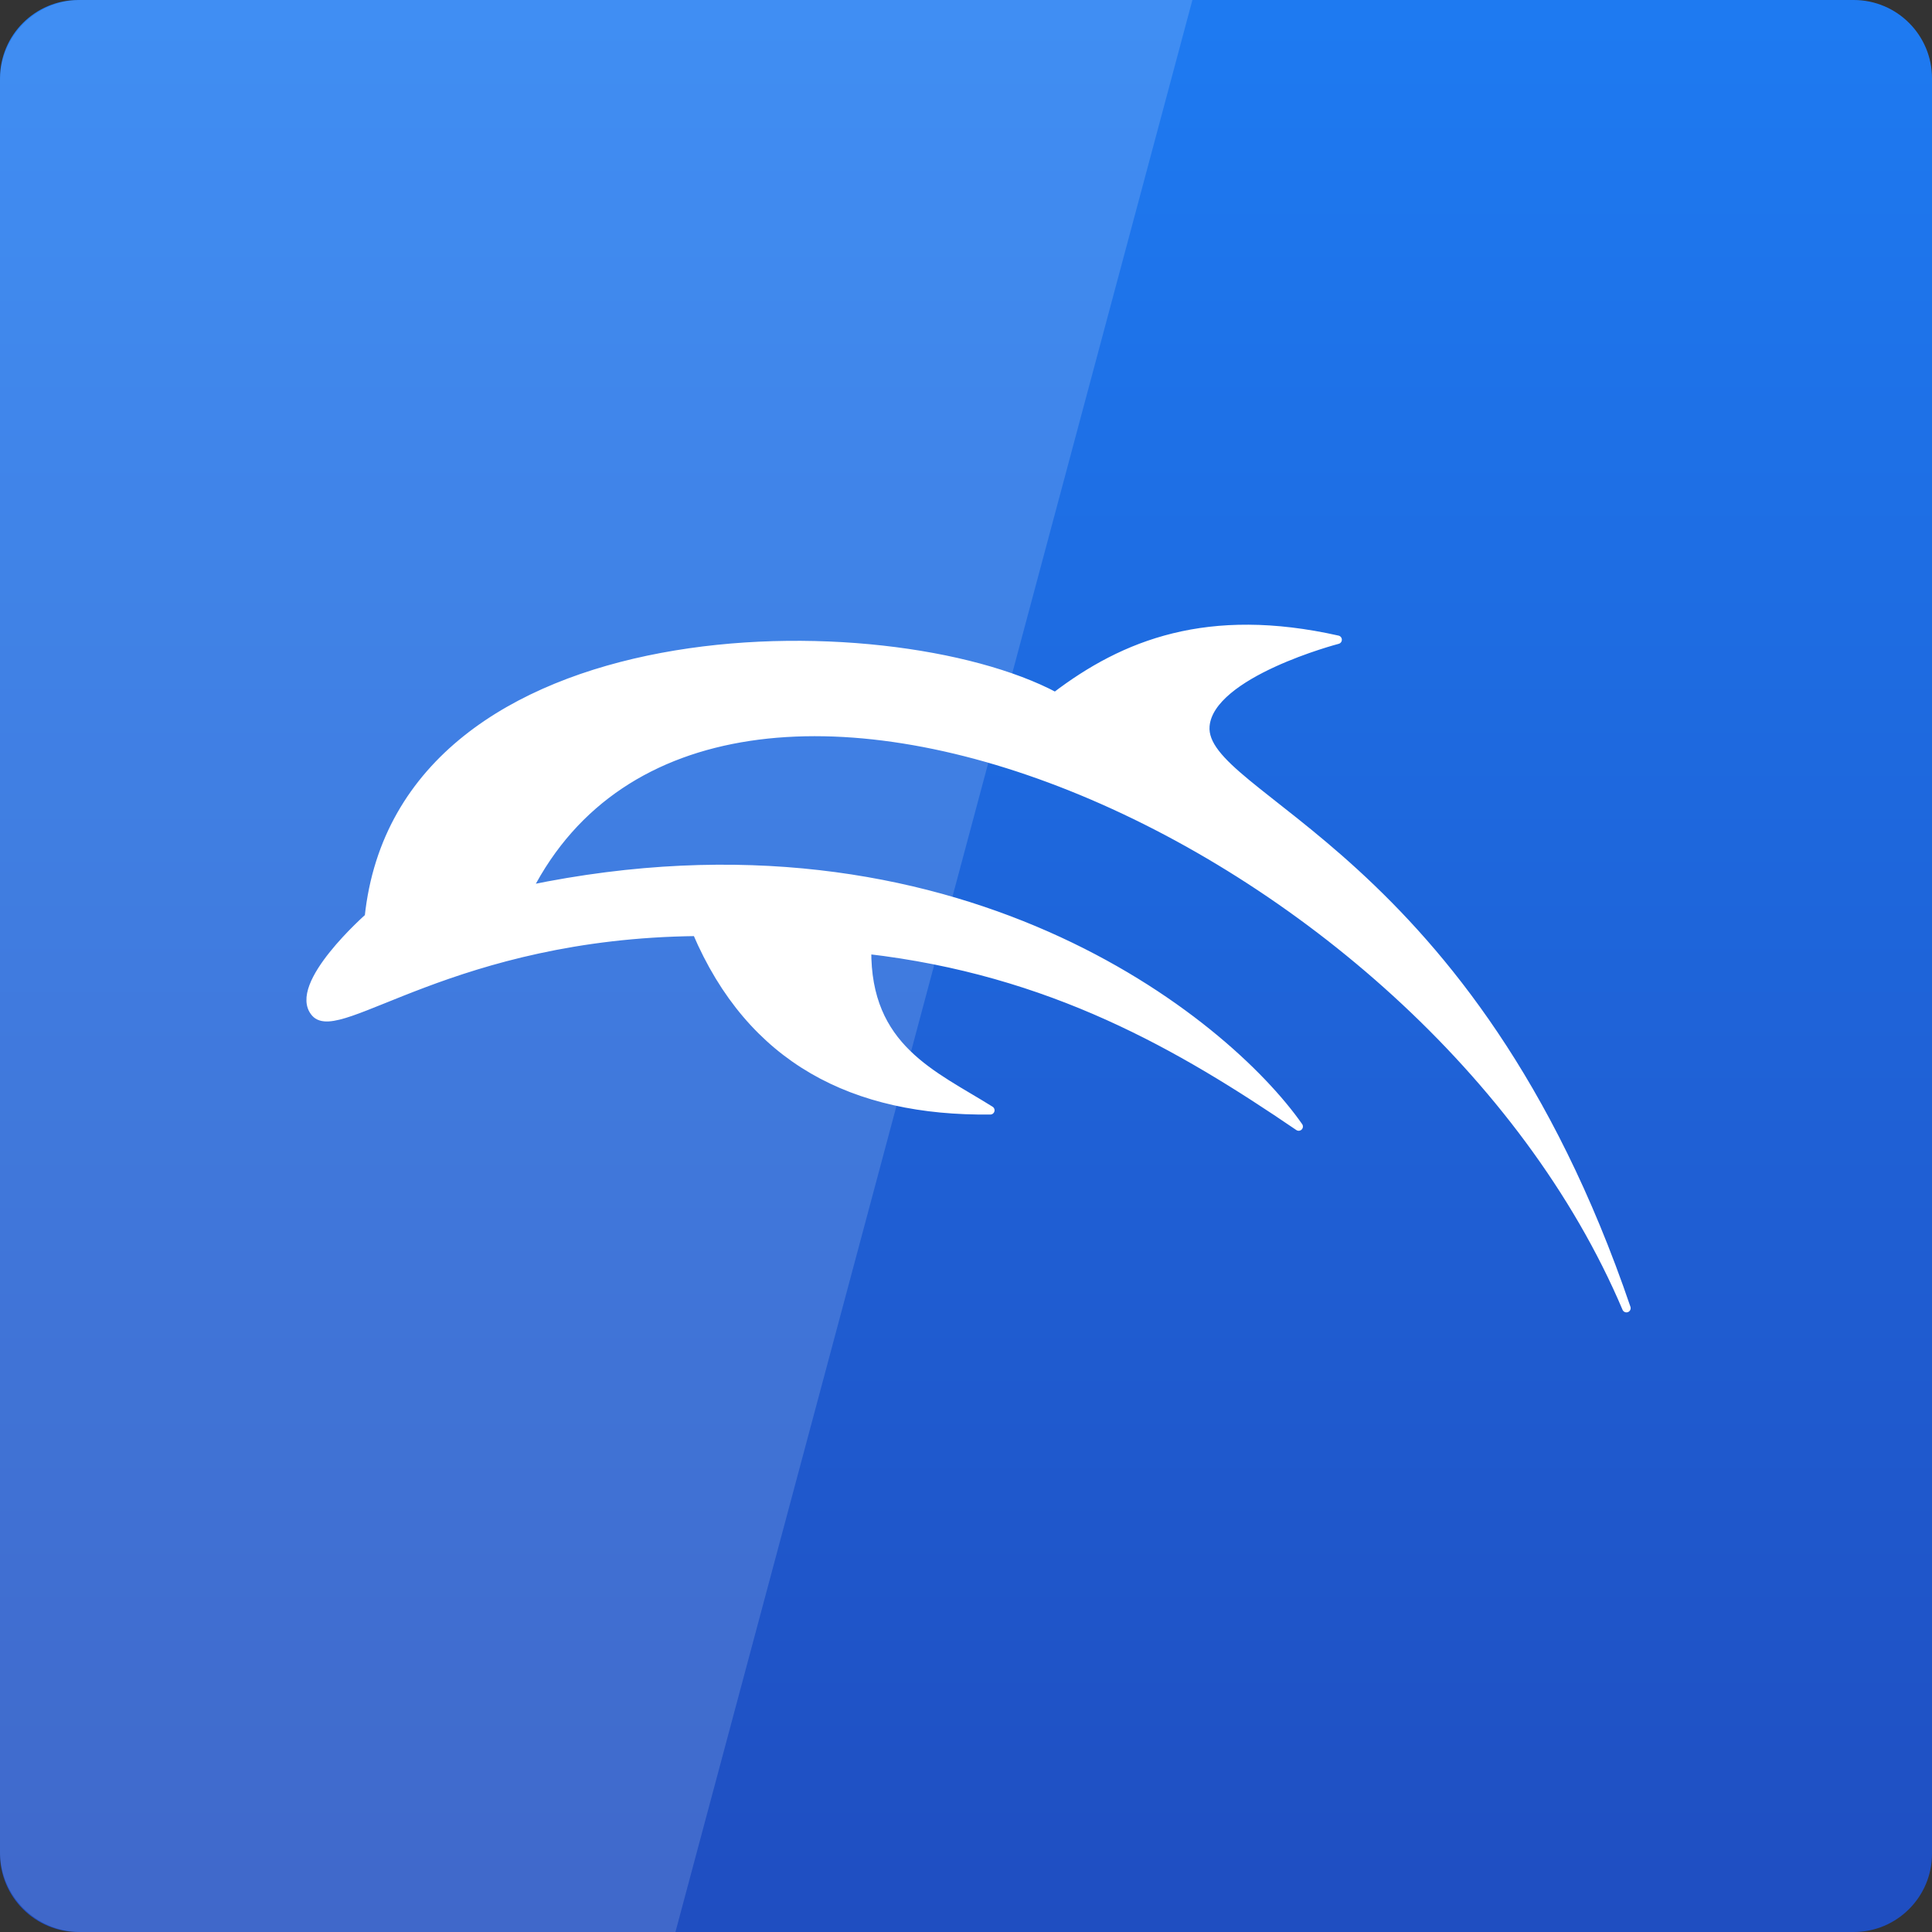 <svg width="48" xmlns="http://www.w3.org/2000/svg" height="48" viewBox="0 0 48 48" xmlns:xlink="http://www.w3.org/1999/xlink">
<rect x="0" y="0" width="48" height="48" fill="#333333" stroke="none"/>
<defs>
<linearGradient gradientTransform="matrix(1 0 0 1 0 -1004.362)" id="linear0" y1="1053.158" y2="1004.847" gradientUnits="userSpaceOnUse" x2="0">
<stop offset="0" style="stop-color:#1f4dc0"/>
<stop offset="1" style="stop-color:#1e7af1"/>
</linearGradient>
</defs>
<path style="fill:url(#linear0)" d="M 1.945 0 L 46.055 0 C 47.129 0 48 0.871 48 1.945 L 48 46.055 C 48 47.129 47.129 48 46.055 48 L 1.945 48 C 0.871 48 0 47.129 0 46.055 L 0 1.945 C 0 0.871 0.871 0 1.945 0 Z "/>
<g style="fill:#fff">
<path style="fill-opacity:.149" d="M 2 0 C 0.891 0 0 0.891 0 2 L 0 46 C 0 47.109 0.891 48 2 48 L 16.781 48 L 29.625 0 Z "/>
<path style="stroke:#fff;stroke-linejoin:round;stroke-width:1.118" d="M 214.938 172.875 C 194.375 112.521 158.5 105.583 159.292 95.938 C 159.875 88.938 176.771 84.542 176.771 84.542 C 159.667 80.708 148.604 85.062 139.458 92.042 C 117.396 80.271 53.062 80.208 48.75 121.208 C 48.75 121.208 38.479 130.229 41.667 133.854 C 44.792 137.396 60 123.479 92.062 123.146 C 99.271 140.062 112.833 146.938 130.875 146.729 C 123.375 142.021 114.458 138.562 114.583 125.5 C 138.979 128.312 156.021 138.25 171.625 148.875 C 161.958 135.042 126.354 105.792 69.771 117.562 C 94.146 69.979 188.458 110.5 214.938 172.875 Z " transform="scale(.188)"/>
</g>
</svg>
